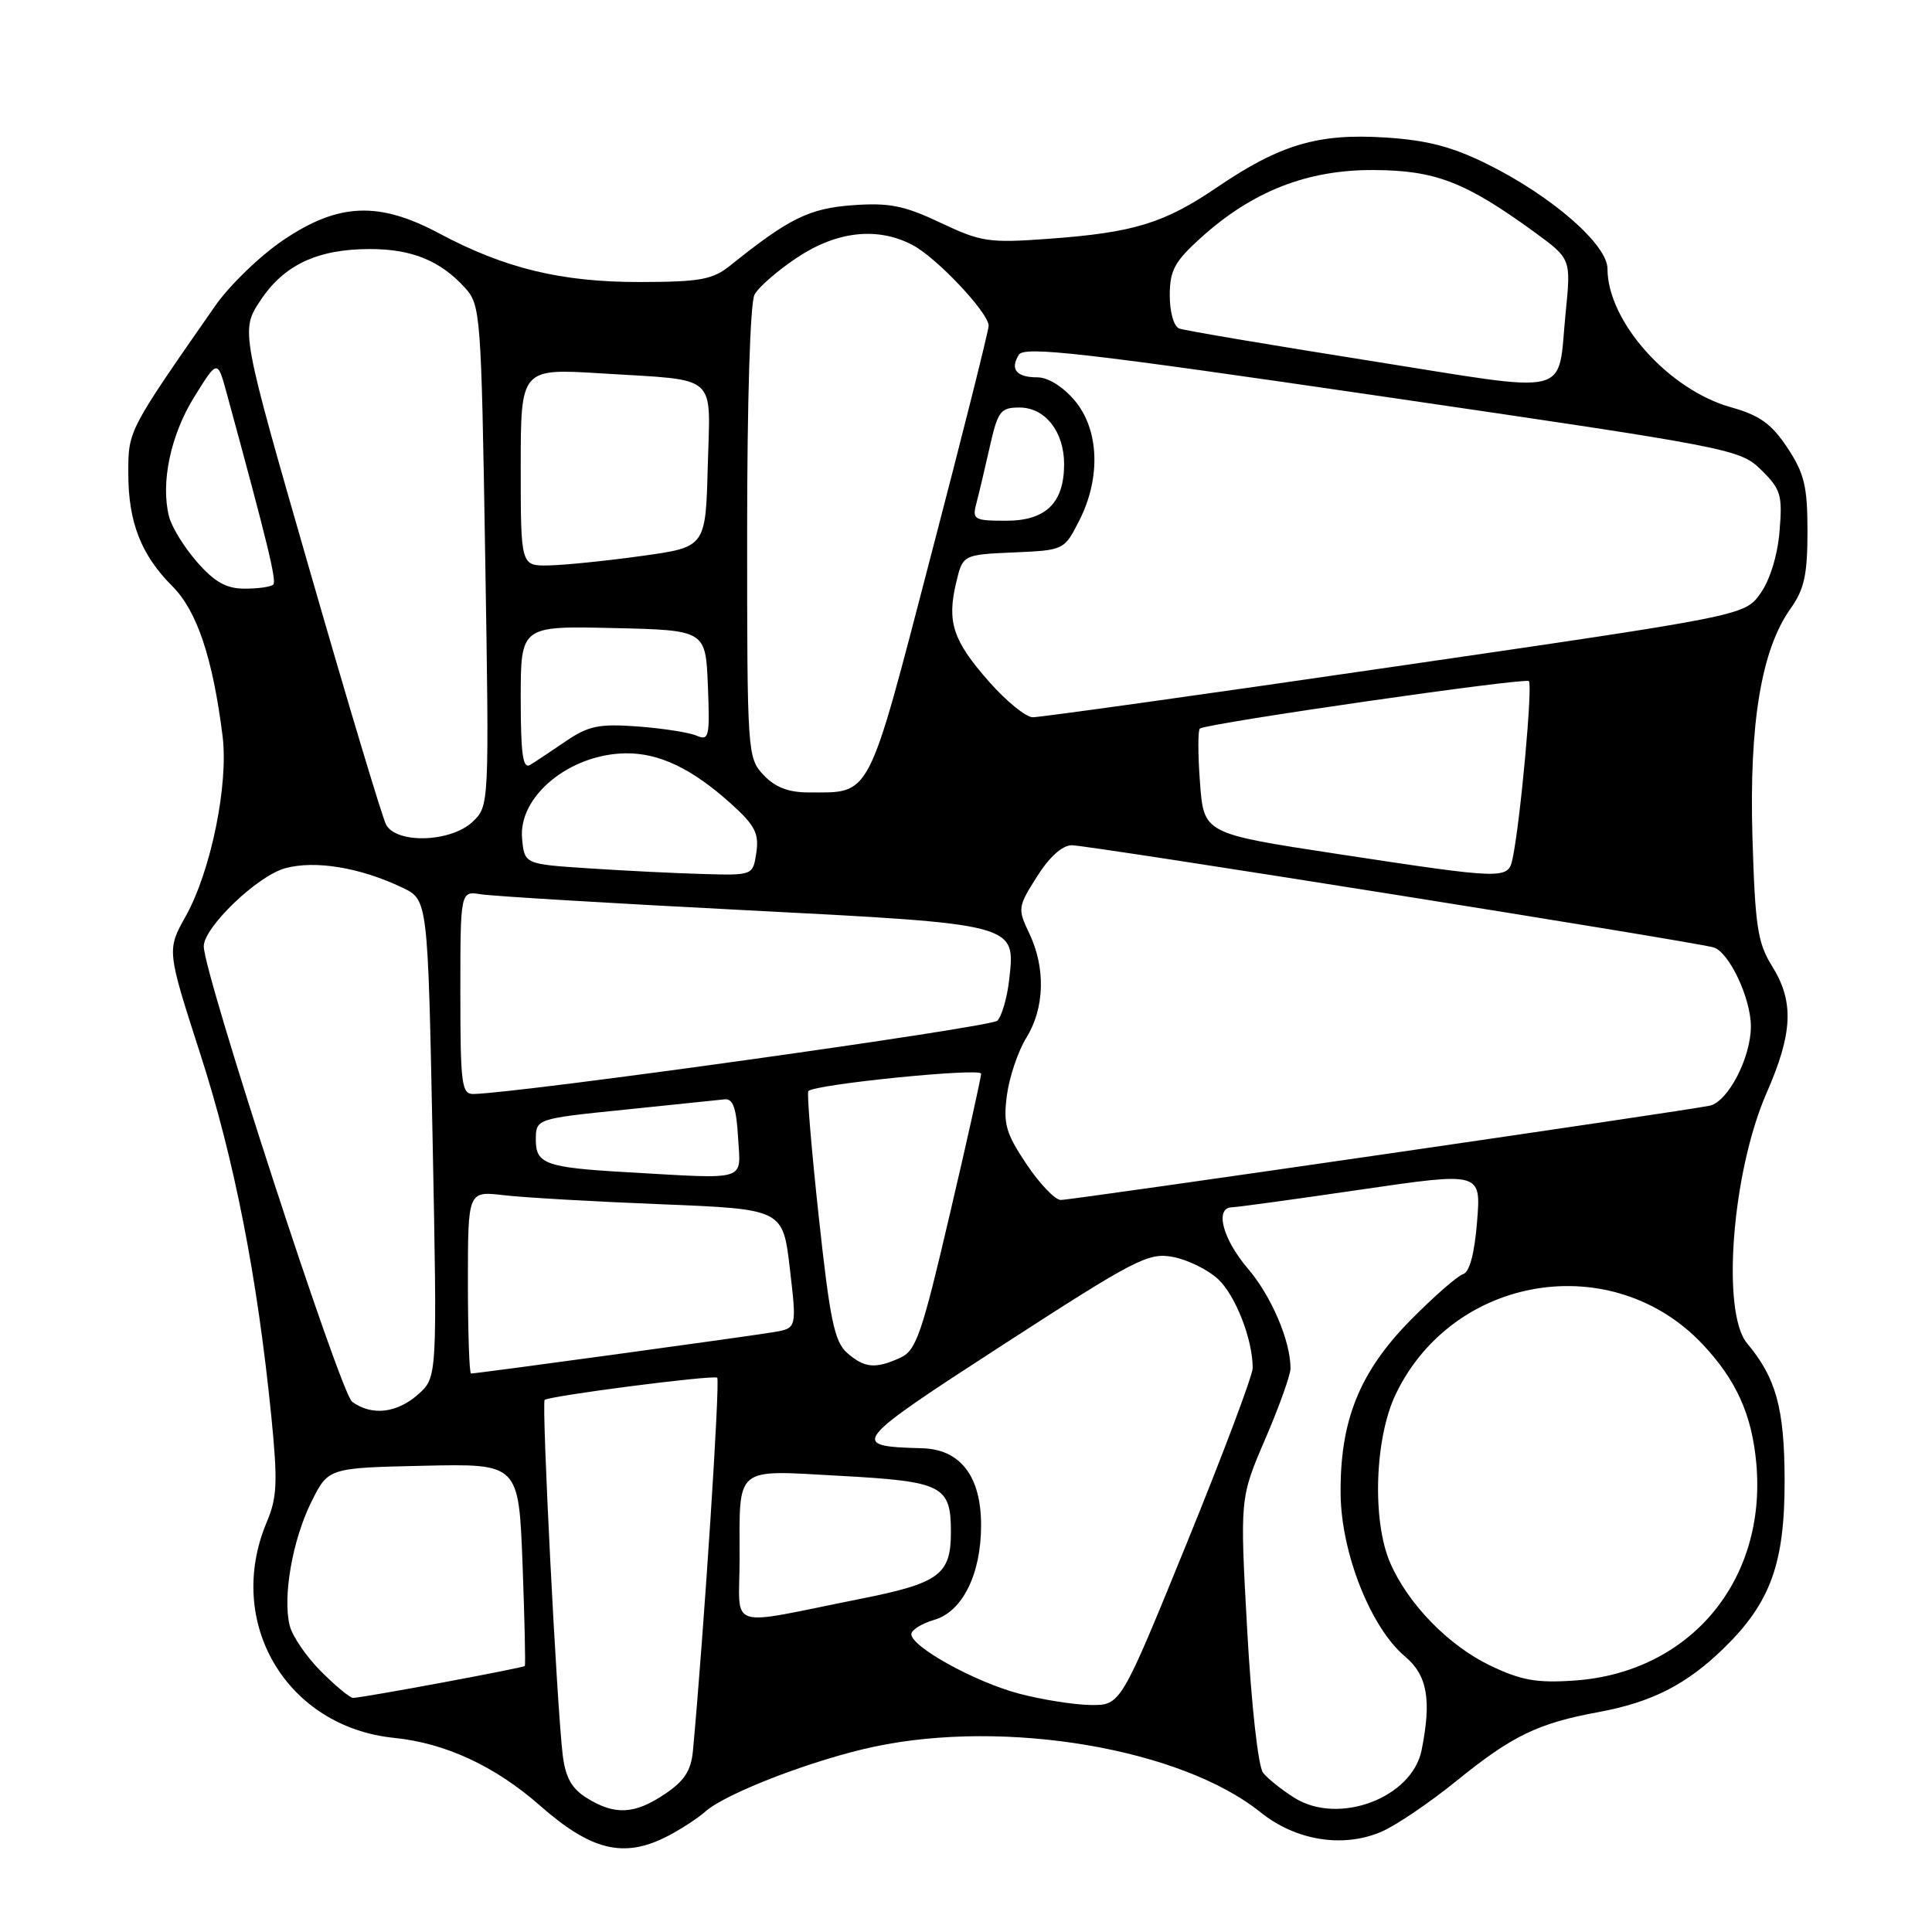 <?xml version="1.0" encoding="UTF-8" standalone="no"?>
<!DOCTYPE svg PUBLIC "-//W3C//DTD SVG 1.1//EN" "http://www.w3.org/Graphics/SVG/1.1/DTD/svg11.dtd" >
<svg xmlns="http://www.w3.org/2000/svg" xmlns:xlink="http://www.w3.org/1999/xlink" version="1.1" viewBox="0 0 256 256">
 <g >
 <path fill="currentColor"
d=" M 88.30 243.38 C 90.06 242.49 92.40 240.98 93.50 240.01 C 96.26 237.58 107.87 233.13 115.86 231.44 C 133.29 227.75 156.51 231.69 167.02 240.13 C 171.69 243.89 177.94 244.90 183.03 242.72 C 184.94 241.91 189.43 238.87 193.00 235.97 C 200.36 230.00 203.78 228.34 211.81 226.86 C 218.89 225.55 223.44 223.23 228.39 218.42 C 234.63 212.34 236.51 207.14 236.47 196.00 C 236.44 186.58 235.33 182.57 231.50 178.00 C 228.06 173.90 229.51 155.26 234.08 144.83 C 237.57 136.87 237.74 132.70 234.80 128.00 C 232.90 124.96 232.56 122.74 232.21 111.00 C 231.76 95.85 233.39 86.06 237.26 80.64 C 239.07 78.10 239.50 76.15 239.50 70.43 C 239.50 64.44 239.09 62.74 236.84 59.33 C 234.73 56.15 233.17 55.03 229.35 53.96 C 221.09 51.65 213.00 42.57 213.00 35.61 C 213.00 32.43 205.68 26.03 197.22 21.82 C 192.44 19.44 189.17 18.58 183.56 18.22 C 174.67 17.65 169.62 19.14 161.28 24.81 C 154.25 29.59 150.22 30.82 138.97 31.64 C 131.06 32.22 130.02 32.07 124.63 29.52 C 119.82 27.24 117.83 26.84 113.00 27.19 C 107.23 27.61 104.54 28.93 96.78 35.17 C 94.42 37.06 92.81 37.35 84.78 37.37 C 74.38 37.38 66.90 35.57 58.20 30.93 C 50.21 26.66 44.87 26.88 37.60 31.77 C 34.51 33.84 30.43 37.78 28.52 40.52 C 16.94 57.14 17.00 57.03 17.00 62.69 C 17.00 69.21 18.69 73.53 22.86 77.70 C 26.10 80.94 28.20 87.22 29.49 97.52 C 30.30 103.92 27.95 115.41 24.62 121.38 C 22.10 125.89 22.10 125.89 26.55 139.69 C 31.07 153.69 34.10 169.21 35.95 187.67 C 36.81 196.36 36.73 198.41 35.35 201.67 C 29.75 214.97 37.95 228.84 52.24 230.28 C 59.00 230.96 65.62 234.03 71.54 239.24 C 78.30 245.19 82.61 246.26 88.30 243.38 Z  M 77.78 238.26 C 75.75 237.00 74.93 235.55 74.56 232.54 C 73.79 226.18 71.74 185.93 72.17 185.50 C 72.70 184.97 94.36 182.17 95.03 182.55 C 95.45 182.78 93.30 215.91 91.82 231.97 C 91.58 234.61 90.69 235.98 88.10 237.72 C 84.08 240.42 81.48 240.55 77.78 238.26 Z  M 171.50 238.21 C 169.85 237.17 167.99 235.69 167.37 234.91 C 166.72 234.10 165.82 226.04 165.26 216.00 C 164.29 198.50 164.29 198.50 167.64 190.70 C 169.49 186.41 171.00 182.19 171.00 181.32 C 171.00 177.67 168.46 171.73 165.34 168.08 C 161.99 164.16 160.92 160.02 163.25 159.97 C 163.94 159.96 171.64 158.90 180.37 157.62 C 196.25 155.30 196.25 155.30 195.72 161.87 C 195.38 166.14 194.72 168.58 193.85 168.84 C 193.11 169.07 189.98 171.81 186.89 174.94 C 180.11 181.83 177.52 188.31 177.64 198.07 C 177.75 205.87 181.65 215.69 186.16 219.48 C 189.13 221.98 189.71 225.21 188.37 231.90 C 187.10 238.25 177.34 241.90 171.50 238.21 Z  M 135.00 224.41 C 129.08 222.83 120.62 218.13 120.76 216.50 C 120.81 215.95 122.17 215.11 123.79 214.64 C 127.54 213.55 130.00 208.58 130.00 202.10 C 130.00 195.61 127.26 192.04 122.18 191.90 C 112.45 191.64 112.76 191.24 132.90 178.19 C 150.48 166.81 152.16 165.94 155.42 166.55 C 157.35 166.91 160.04 168.23 161.39 169.48 C 163.71 171.64 165.98 177.44 165.99 181.26 C 166.00 182.22 162.06 192.68 157.25 204.49 C 148.50 225.97 148.50 225.97 144.50 225.92 C 142.30 225.89 138.03 225.21 135.00 224.41 Z  M 42.55 221.48 C 40.61 219.55 38.74 216.81 38.39 215.41 C 37.43 211.59 38.75 204.07 41.26 199.00 C 43.50 194.50 43.50 194.50 56.12 194.22 C 68.73 193.94 68.73 193.94 69.24 207.22 C 69.51 214.52 69.65 220.61 69.54 220.75 C 69.33 221.01 48.10 224.96 46.78 224.98 C 46.39 224.99 44.48 223.42 42.55 221.48 Z  M 197.49 220.71 C 191.95 218.06 186.57 212.54 184.20 207.07 C 181.79 201.50 182.15 190.53 184.95 184.72 C 192.58 168.87 213.70 165.46 225.64 178.16 C 230.08 182.89 232.14 187.47 232.72 193.91 C 234.12 209.44 223.93 221.61 208.64 222.68 C 203.64 223.03 201.57 222.66 197.49 220.71 Z  M 98.00 206.56 C 98.00 194.09 97.17 194.78 111.38 195.56 C 124.91 196.30 126.00 196.85 126.00 203.00 C 126.00 208.65 124.49 209.77 114.00 211.86 C 95.89 215.47 98.00 216.16 98.00 206.56 Z  M 46.66 185.74 C 45.10 184.60 27.00 129.04 27.00 125.39 C 27.00 122.87 34.09 116.07 37.77 115.05 C 41.73 113.96 47.72 114.94 53.30 117.61 C 56.69 119.22 56.69 119.22 57.32 150.86 C 57.94 182.50 57.94 182.50 55.42 184.75 C 52.60 187.26 49.26 187.64 46.66 185.74 Z  M 62.00 169.91 C 62.00 157.81 62.00 157.81 66.75 158.37 C 69.36 158.68 78.75 159.22 87.62 159.57 C 103.74 160.22 103.74 160.22 104.66 168.10 C 105.58 175.99 105.58 175.99 102.54 176.51 C 99.54 177.03 63.21 182.00 62.41 182.00 C 62.19 182.00 62.00 176.56 62.00 169.91 Z  M 112.23 179.25 C 110.57 177.78 109.96 174.85 108.49 161.22 C 107.52 152.27 106.90 144.78 107.11 144.57 C 108.06 143.66 130.00 141.46 130.00 142.27 C 130.00 142.77 128.13 151.20 125.83 161.00 C 122.14 176.80 121.40 178.95 119.29 179.91 C 115.99 181.42 114.54 181.28 112.23 179.25 Z  M 136.01 154.25 C 133.27 150.15 132.92 148.91 133.42 145.12 C 133.74 142.71 134.90 139.28 136.00 137.50 C 138.42 133.59 138.57 128.26 136.39 123.69 C 134.83 120.42 134.86 120.17 137.40 116.16 C 139.05 113.54 140.77 112.00 142.02 112.00 C 144.27 112.00 224.62 124.79 227.07 125.54 C 229.12 126.17 232.00 132.27 232.00 136.00 C 232.00 140.15 228.97 145.98 226.55 146.51 C 223.39 147.19 142.11 159.00 140.56 159.00 C 139.80 159.00 137.76 156.86 136.01 154.25 Z  M 83.00 155.32 C 72.36 154.71 71.00 154.23 71.00 151.07 C 71.00 148.24 71.00 148.24 82.75 147.04 C 89.21 146.38 95.17 145.76 96.00 145.67 C 97.13 145.54 97.57 146.79 97.80 150.75 C 98.14 156.61 99.31 156.25 83.00 155.32 Z  M 61.00 131.53 C 61.00 118.05 61.00 118.05 63.75 118.50 C 65.26 118.74 80.90 119.69 98.50 120.59 C 134.96 122.47 134.56 122.37 133.72 129.83 C 133.45 132.22 132.74 134.66 132.15 135.25 C 131.28 136.12 69.07 144.82 62.75 144.96 C 61.17 145.00 61.00 143.71 61.00 131.53 Z  M 78.00 115.06 C 69.50 114.50 69.50 114.50 69.18 111.14 C 68.64 105.54 75.45 99.92 82.90 99.82 C 87.35 99.76 91.73 101.86 96.89 106.52 C 100.03 109.35 100.59 110.44 100.22 112.96 C 99.77 116.00 99.77 116.00 93.14 115.81 C 89.49 115.71 82.67 115.37 78.00 115.06 Z  M 177.00 113.12 C 159.50 110.45 159.50 110.45 159.00 103.63 C 158.72 99.88 158.72 96.68 159.00 96.53 C 160.34 95.78 202.10 89.76 202.58 90.25 C 203.11 90.77 201.45 108.91 200.43 113.75 C 199.84 116.56 199.54 116.55 177.00 113.12 Z  M 51.15 109.25 C 50.65 108.29 46.10 93.16 41.06 75.64 C 31.88 43.78 31.88 43.78 34.51 39.81 C 37.63 35.09 42.08 33.00 49.02 33.00 C 54.58 33.00 58.35 34.54 61.63 38.15 C 63.68 40.42 63.77 41.64 64.29 73.66 C 64.83 106.81 64.83 106.81 62.60 108.91 C 59.71 111.62 52.51 111.84 51.15 109.25 Z  M 101.17 102.69 C 99.04 100.42 99.00 99.79 99.00 70.62 C 99.00 53.18 99.40 40.11 99.98 39.04 C 100.51 38.04 103.07 35.82 105.65 34.11 C 110.90 30.63 116.25 30.04 120.87 32.44 C 124.06 34.08 131.00 41.44 131.00 43.16 C 131.00 43.80 127.55 57.57 123.32 73.75 C 114.85 106.25 115.50 105.00 107.11 105.00 C 104.47 105.00 102.70 104.31 101.17 102.69 Z  M 69.00 92.53 C 69.00 82.94 69.00 82.94 81.25 83.22 C 93.50 83.50 93.50 83.50 93.80 90.87 C 94.07 97.65 93.95 98.19 92.30 97.48 C 91.31 97.05 87.80 96.51 84.50 96.26 C 79.39 95.89 77.98 96.17 75.00 98.20 C 73.08 99.51 70.94 100.93 70.25 101.35 C 69.28 101.94 69.00 99.94 69.00 92.53 Z  M 131.06 90.33 C 126.28 84.91 125.46 82.45 126.68 77.27 C 127.57 73.50 127.57 73.50 134.29 73.20 C 140.99 72.91 141.01 72.90 143.00 68.99 C 145.89 63.34 145.65 56.93 142.41 53.08 C 140.87 51.25 138.87 50.00 137.47 50.00 C 134.68 50.00 133.80 48.94 135.00 47.01 C 135.72 45.84 143.57 46.73 183.18 52.53 C 229.60 59.32 230.55 59.51 233.37 62.27 C 235.97 64.82 236.20 65.59 235.80 70.38 C 235.54 73.57 234.53 76.86 233.27 78.63 C 231.17 81.57 231.17 81.57 184.83 88.32 C 159.35 92.04 137.75 95.06 136.83 95.04 C 135.92 95.02 133.32 92.90 131.06 90.33 Z  M 26.12 74.48 C 24.42 72.55 22.74 69.82 22.39 68.42 C 21.27 63.95 22.61 57.61 25.76 52.56 C 28.82 47.64 28.82 47.64 30.03 52.07 C 35.45 71.94 36.68 76.99 36.21 77.46 C 35.91 77.76 34.21 78.00 32.44 78.00 C 29.99 78.00 28.45 77.14 26.12 74.48 Z  M 69.00 61.90 C 69.00 48.81 69.00 48.81 79.75 49.48 C 95.40 50.46 94.11 49.33 93.78 61.83 C 93.50 72.50 93.50 72.50 85.00 73.67 C 80.33 74.32 74.81 74.88 72.75 74.92 C 69.00 75.00 69.00 75.00 69.00 61.90 Z  M 129.36 66.75 C 129.69 65.51 130.49 62.14 131.14 59.25 C 132.22 54.46 132.56 54.00 135.10 54.00 C 138.49 54.00 141.00 57.20 141.00 61.50 C 141.00 66.64 138.58 69.00 133.33 69.00 C 129.09 69.00 128.81 68.84 129.36 66.75 Z  M 181.50 47.80 C 168.30 45.71 156.94 43.79 156.25 43.53 C 155.54 43.27 155.00 41.36 155.00 39.15 C 155.00 35.83 155.63 34.66 159.13 31.50 C 165.95 25.34 173.21 22.49 182.00 22.53 C 190.21 22.57 194.17 24.10 203.34 30.77 C 208.17 34.30 208.17 34.30 207.46 41.40 C 206.32 52.77 208.89 52.14 181.50 47.80 Z "/>
</g>
</svg>